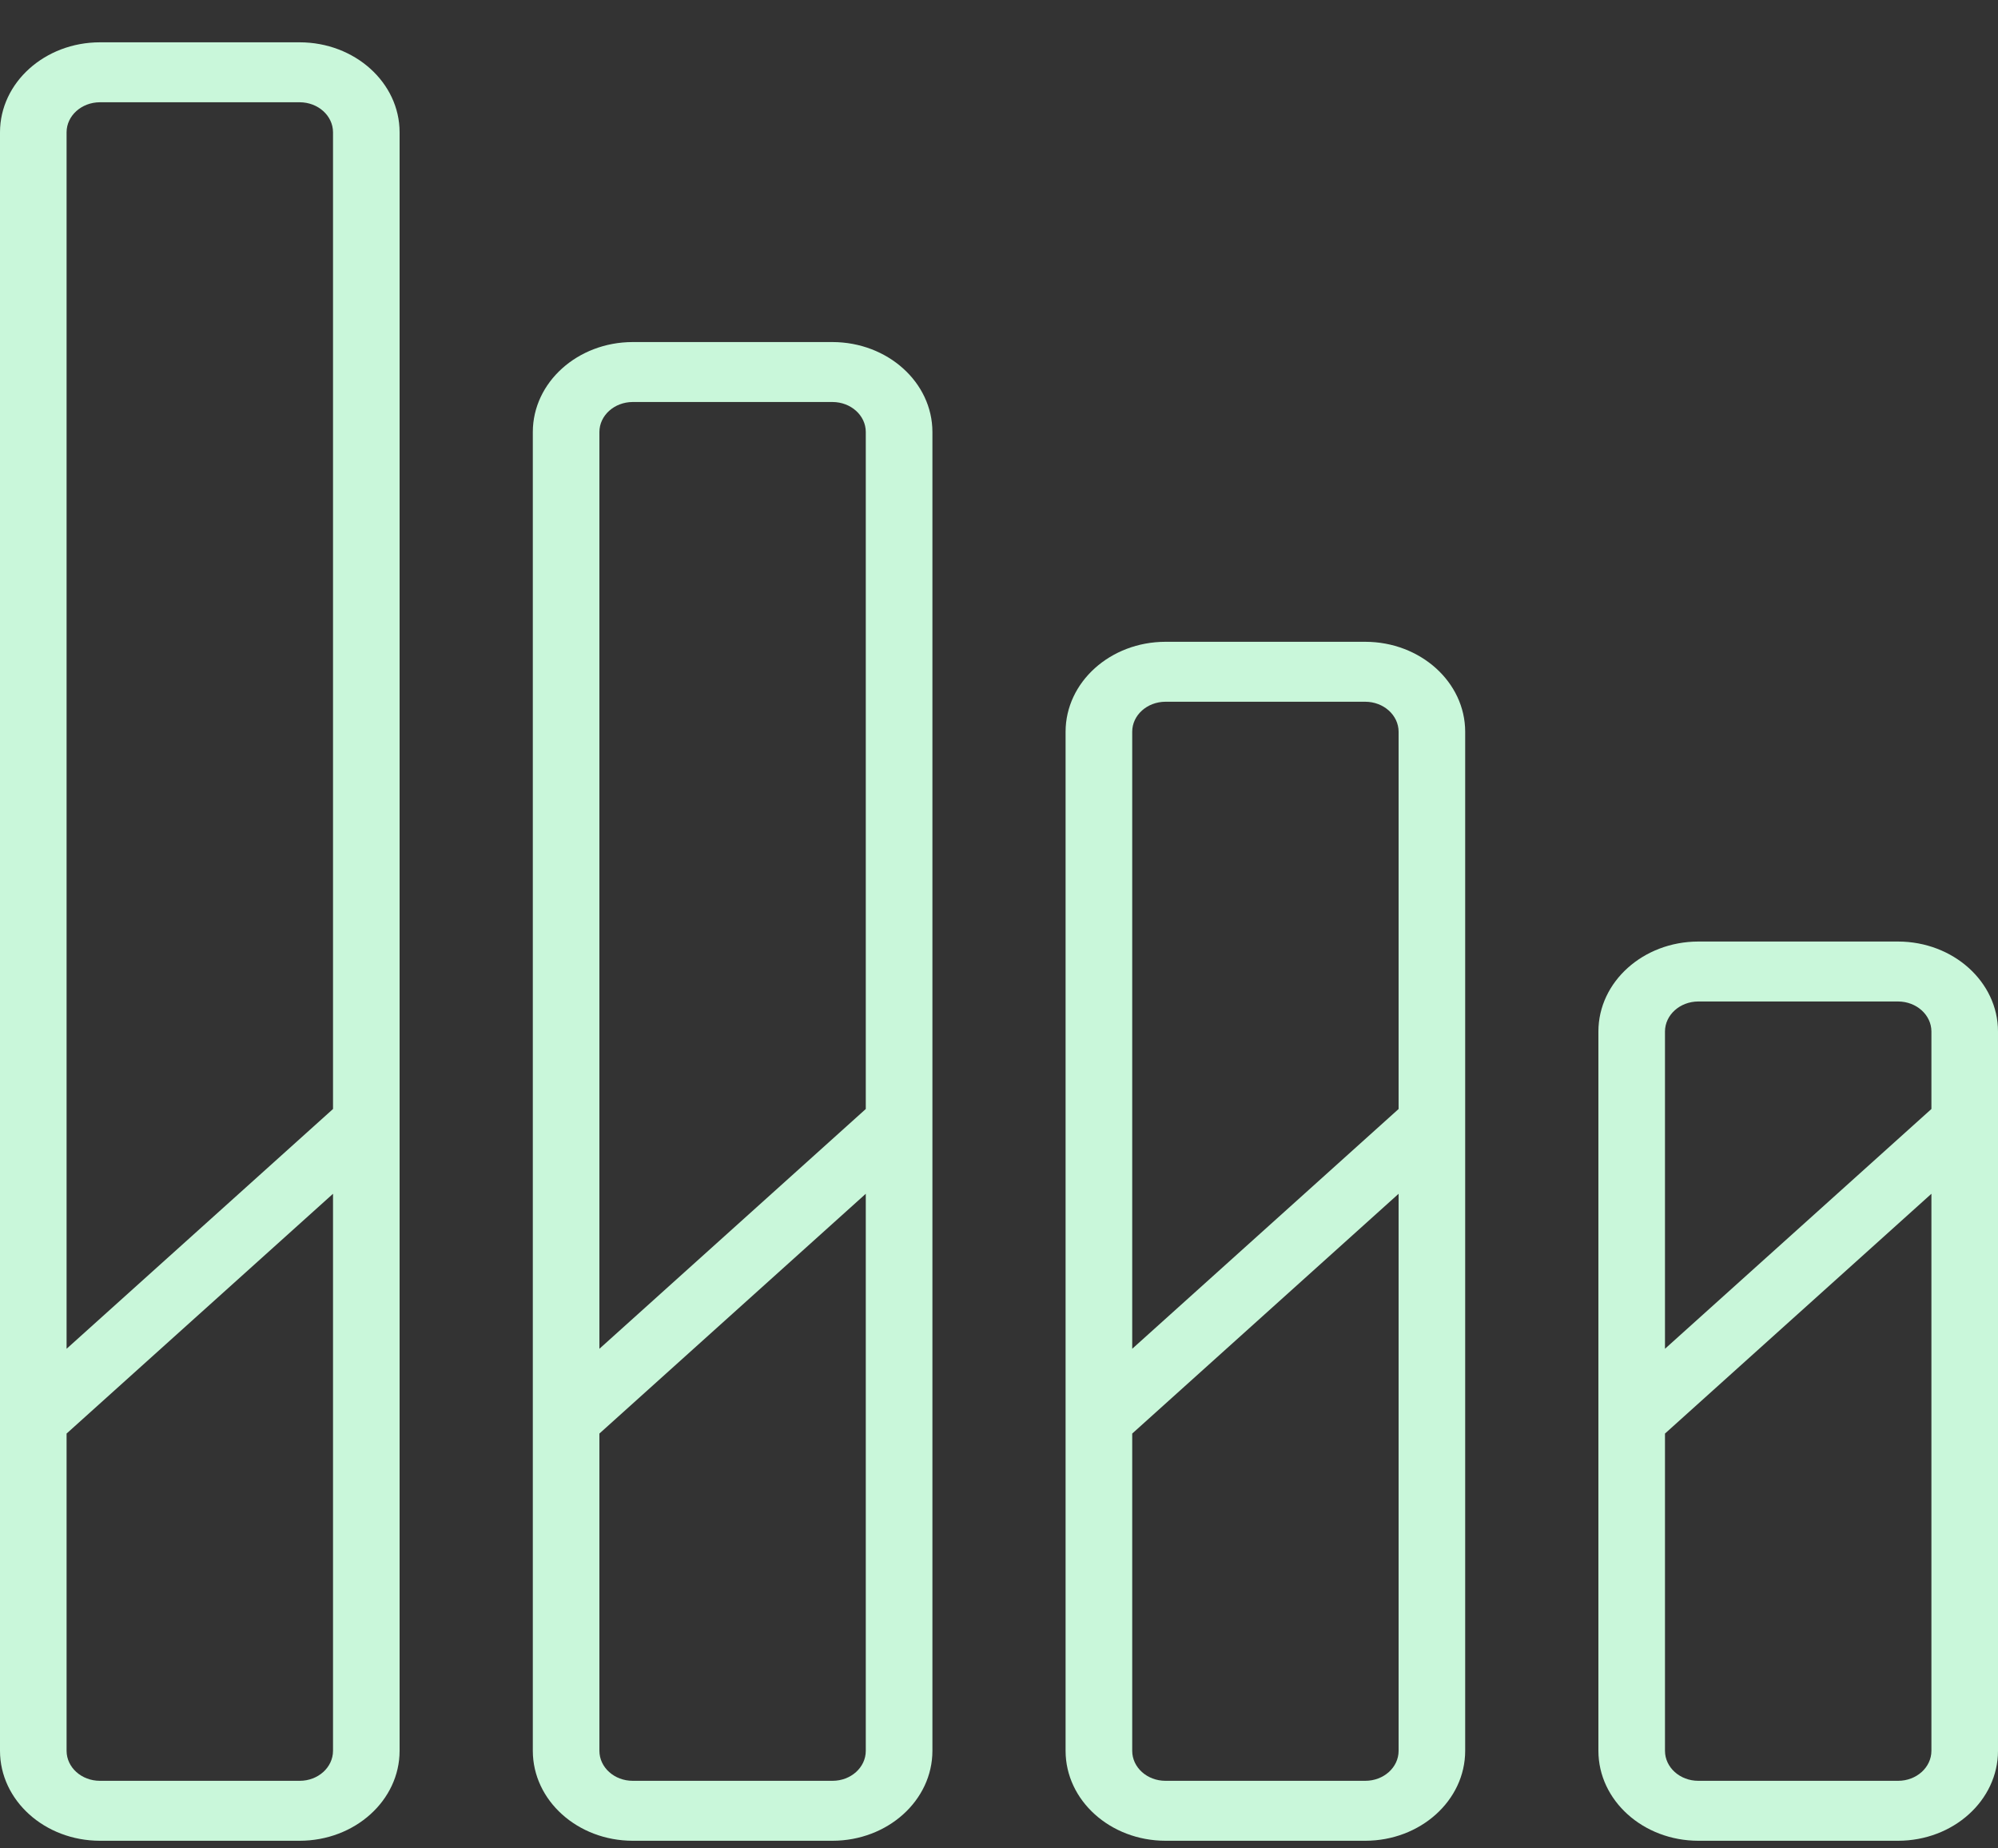 <svg width="40" height="37" viewBox="0 0 40 37" fill="none" xmlns="http://www.w3.org/2000/svg">
<rect x="0" y="0" width="40" height="37" fill="#333333" stroke="none"/>
<path d="M6 0.847H2C0.896 0.848 0.001 1.654 0 2.647V35.047C0.001 36.041 0.896 36.846 2 36.847H6C7.104 36.846 7.999 36.041 8 35.047V2.647C7.999 1.654 7.104 0.848 6 0.847ZM6.667 35.047C6.666 35.379 6.368 35.647 6 35.647H2C1.632 35.647 1.334 35.379 1.333 35.047V28.696L6.667 23.896V35.047ZM6.667 22.199L1.333 26.999V2.647C1.334 2.316 1.632 2.048 2 2.047H6C6.368 2.048 6.666 2.316 6.667 2.647L6.667 22.199Z" fill="#C9F7DA"/>
<path d="M16.667 6.847H12.667C11.563 6.848 10.668 7.654 10.667 8.647V35.047C10.668 36.041 11.563 36.846 12.667 36.847H16.667C17.771 36.846 18.666 36.041 18.667 35.047V8.647C18.666 7.654 17.771 6.849 16.667 6.847ZM17.333 35.047C17.333 35.379 17.035 35.647 16.667 35.647H12.667C12.299 35.647 12.001 35.379 12 35.047V28.696L17.333 23.896L17.333 35.047ZM17.333 22.199L12 26.999V8.647C12.001 8.316 12.299 8.048 12.667 8.047H16.667C17.035 8.048 17.333 8.316 17.333 8.647V22.199H17.333Z" fill="#C9F7DA"/>
<path d="M27.333 12.847H23.333C22.229 12.848 21.334 13.654 21.333 14.647V35.047C21.334 36.041 22.229 36.846 23.333 36.847H27.333C28.437 36.846 29.332 36.041 29.333 35.047V14.647C29.332 13.654 28.437 12.848 27.333 12.847ZM28 35.047C28 35.379 27.701 35.647 27.333 35.647H23.333C22.965 35.647 22.667 35.379 22.667 35.047V28.696L28 23.896V35.047ZM28 22.199L22.667 26.999V14.647C22.667 14.316 22.965 14.048 23.333 14.047H27.333C27.701 14.048 27.999 14.316 28 14.647V22.199H28Z" fill="#C9F7DA"/>
<path d="M38 18.847H34C32.896 18.849 32.001 19.654 32 20.647V35.047C32.001 36.041 32.896 36.846 34 36.847H38C39.104 36.846 39.999 36.041 40 35.047V20.647C39.999 19.654 39.104 18.849 38 18.847ZM38.667 35.047C38.666 35.379 38.368 35.647 38 35.647H34C33.632 35.647 33.334 35.379 33.333 35.047V28.696L38.667 23.896L38.667 35.047ZM38.667 22.199L33.333 26.999V20.647C33.334 20.316 33.632 20.048 34 20.047H38C38.368 20.048 38.666 20.316 38.667 20.647V22.199H38.667Z" fill="#C9F7DA"/>
</svg>
